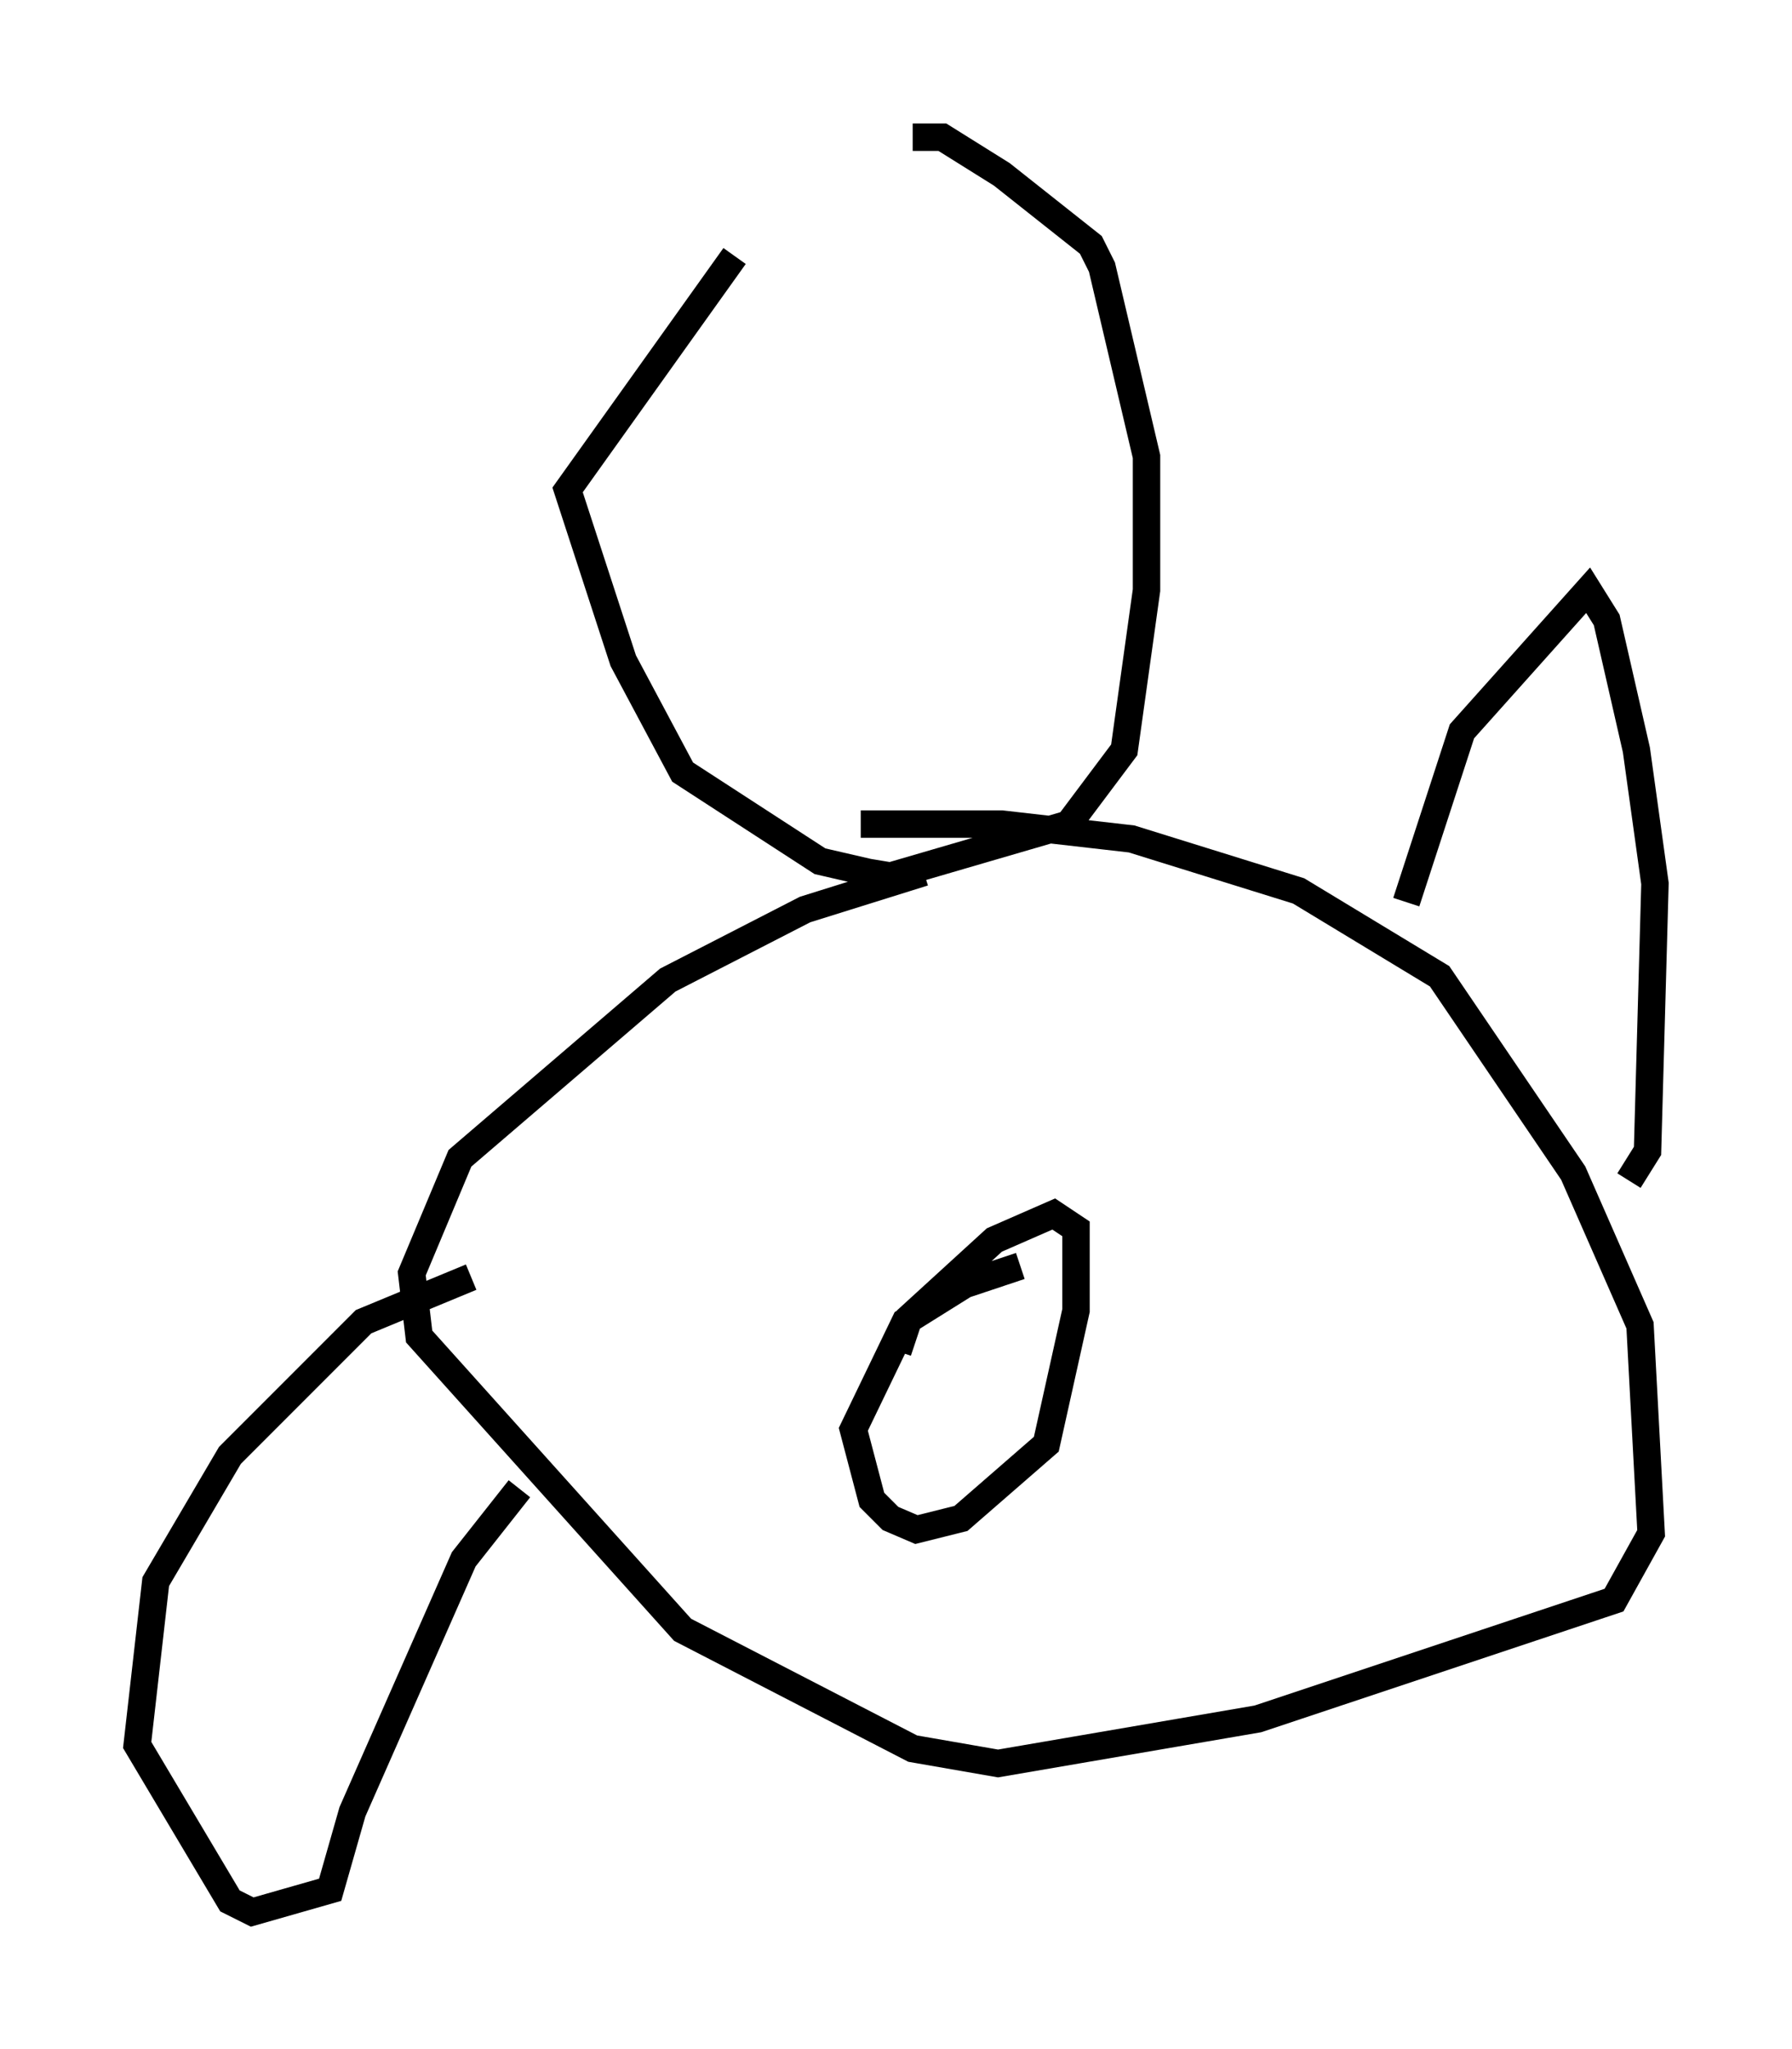 <?xml version="1.0" encoding="utf-8" ?>
<svg baseProfile="full" height="74.681" version="1.1" width="65.344" xmlns="http://www.w3.org/2000/svg" xmlns:ev="http://www.w3.org/2001/xml-events" xmlns:xlink="http://www.w3.org/1999/xlink"><defs /><rect fill="white" height="74.681" width="65.344" x="0" y="0" /><path d="M32.063, 7.03 m-5.277, 2.3 l-6.089, 8.525 2.03, 6.225 l2.165, 4.059 5.007, 3.248 l1.759, 0.406 0.812, 0.135 l6.495, -1.894 2.03, -2.706 l0.812, -5.819 0.0, -4.871 l-1.624, -6.901 -0.406, -0.812 l-3.248, -2.571 -2.165, -1.353 l-1.083, 0.0 m0.406, 26.793 l-4.33, 1.353 -5.007, 2.571 l-7.578, 6.495 -1.759, 4.195 l0.271, 2.3 9.607, 10.69 l8.39, 4.33 3.112, 0.541 l9.472, -1.624 12.99, -4.33 l1.353, -2.436 -0.406, -7.578 l-2.436, -5.548 -4.871, -7.172 l-5.142, -3.112 -6.089, -1.894 l-4.736, -0.541 -5.142, 0.0 m5.819, 16.103 l-2.03, 0.677 -2.165, 1.353 l-1.894, 3.924 0.677, 2.571 l0.677, 0.677 0.947, 0.406 l1.624, -0.406 3.112, -2.706 l1.083, -4.871 0.0, -2.977 l-0.812, -0.541 -2.165, 0.947 l-3.112, 2.842 -0.406, 1.218 m18.538, -16.373 l2.03, -6.225 4.601, -5.142 l0.677, 1.083 1.083, 4.736 l0.677, 4.871 -0.271, 9.743 l-0.677, 1.083 m-42.219, 3.518 l-3.924, 1.624 -4.871, 4.871 l-2.706, 4.601 -0.677, 5.954 l3.383, 5.683 0.812, 0.406 l2.842, -0.812 0.812, -2.842 l4.059, -9.202 2.03, -2.571 " fill="none" stroke="black" stroke-width="1" /></svg>
